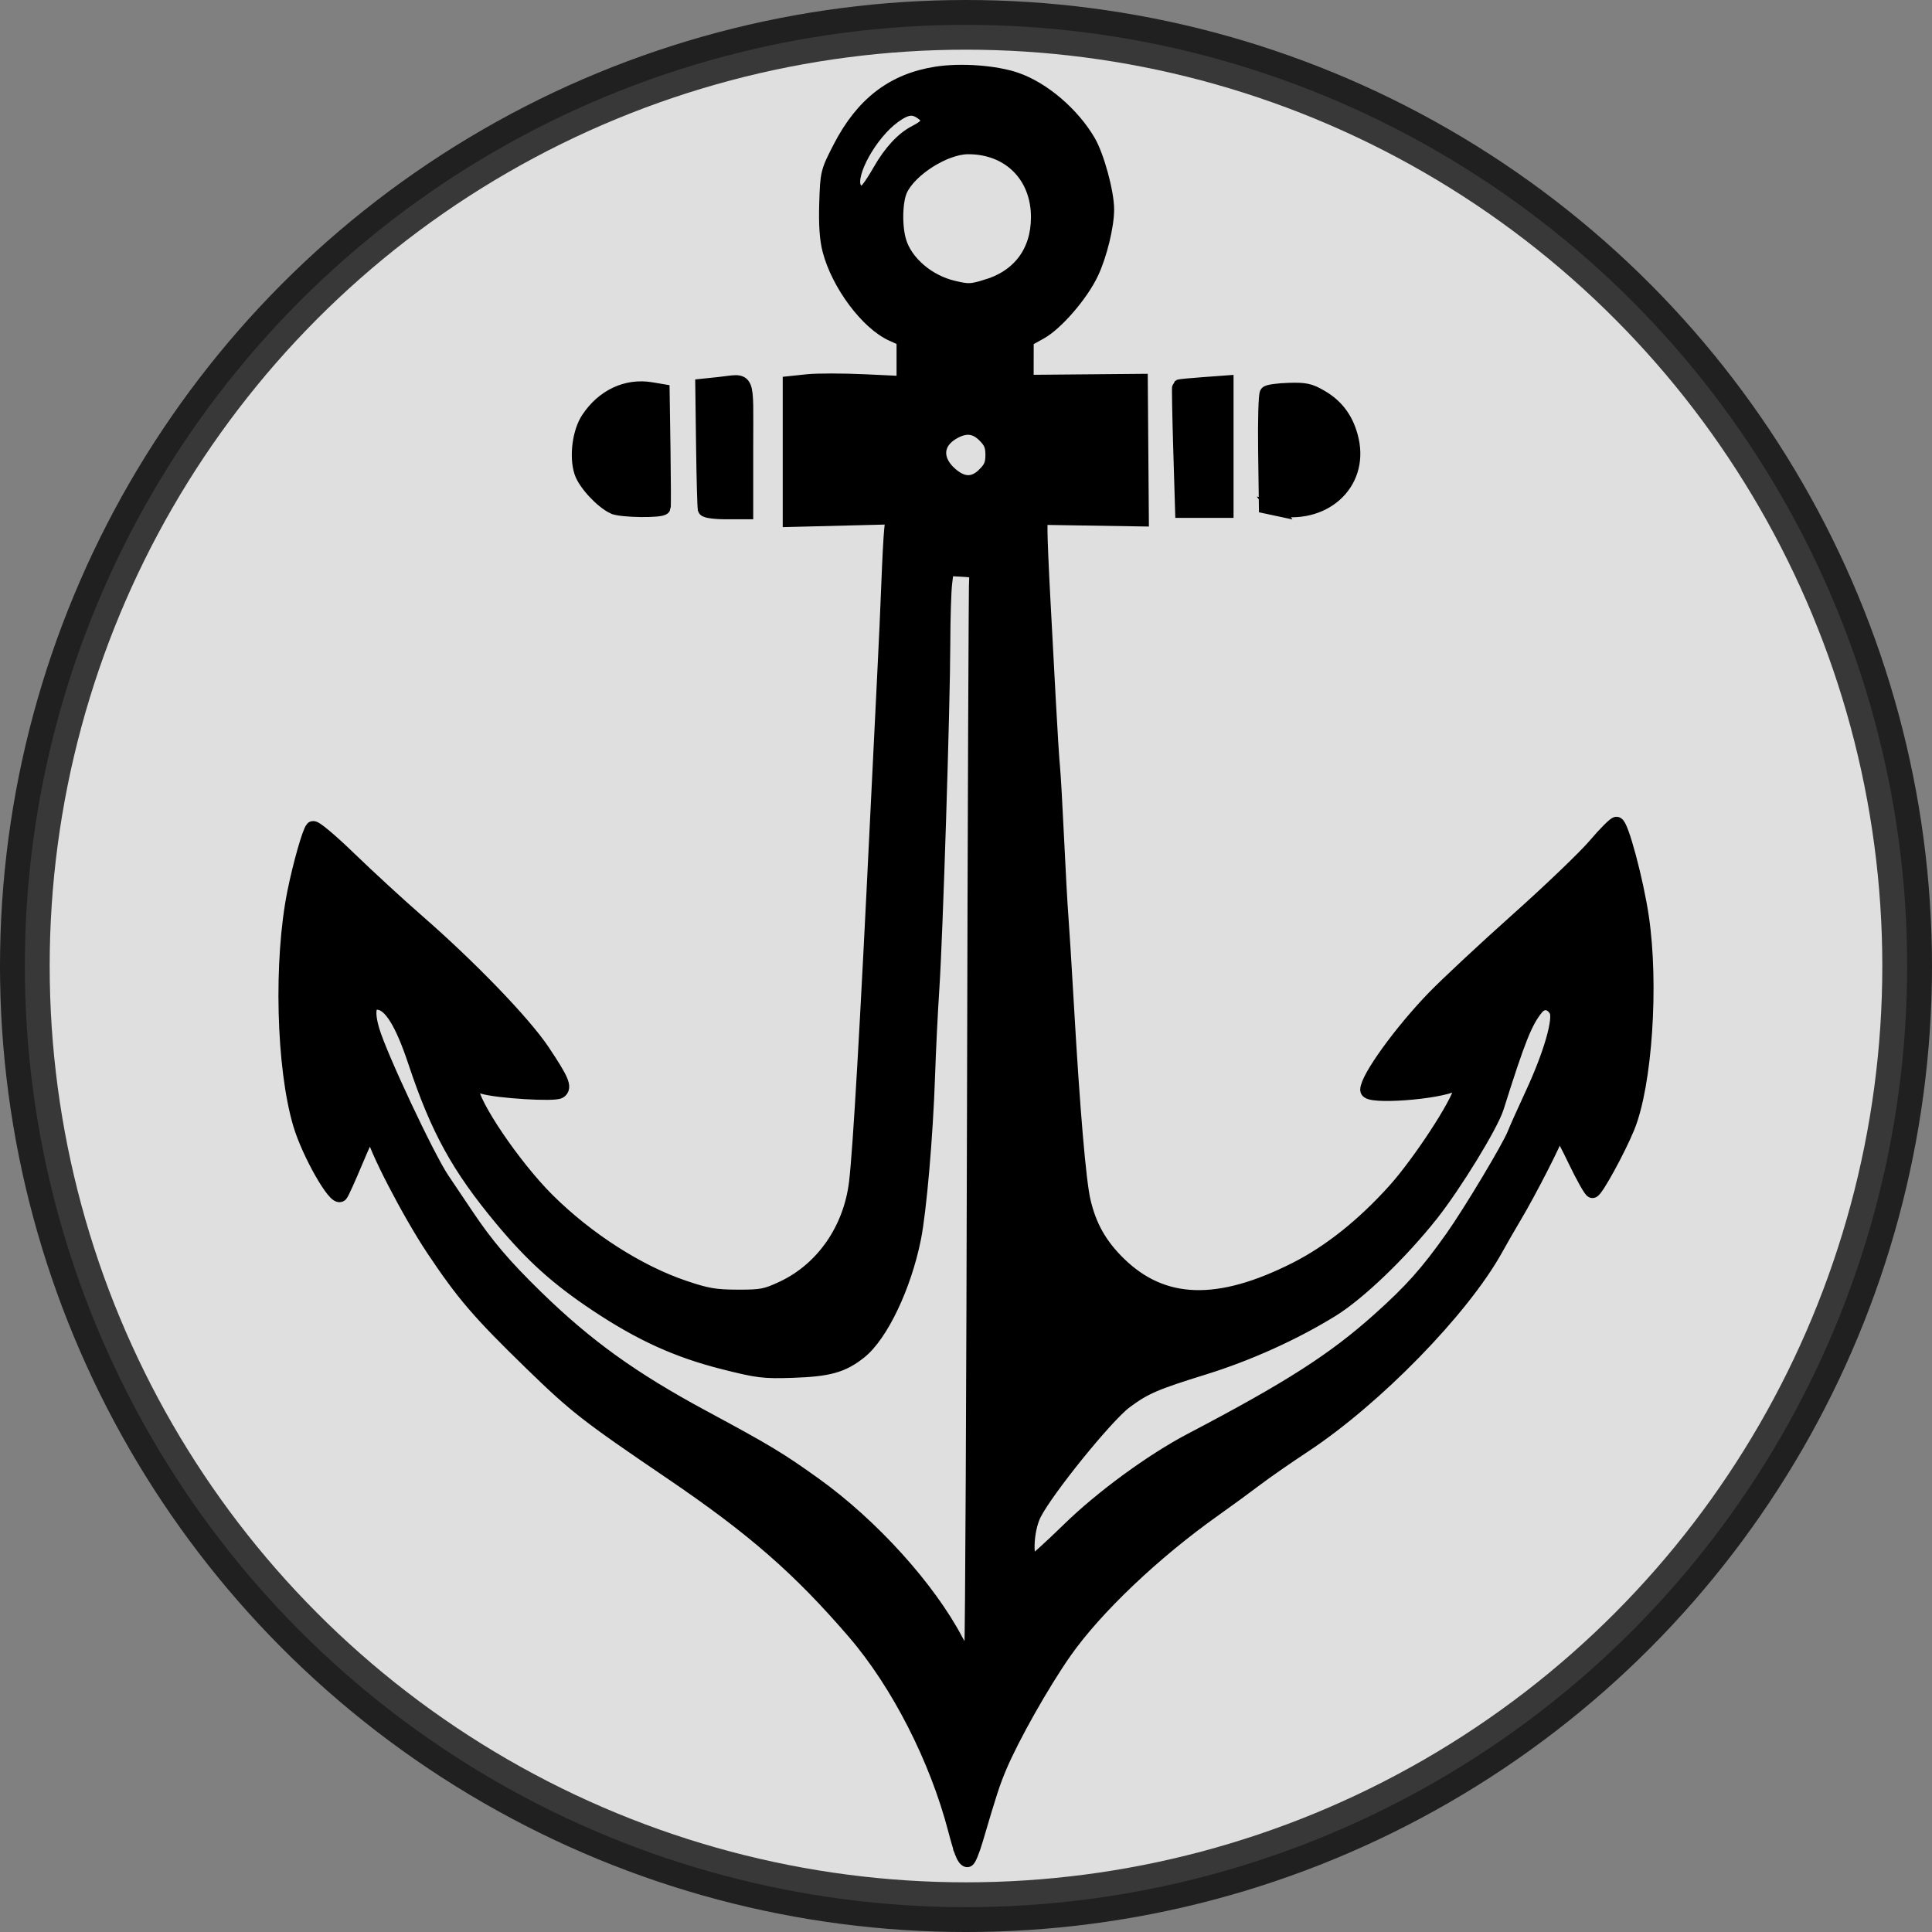 <?xml version="1.0" encoding="UTF-8" standalone="no"?>
<!--
  - POSEIDON: an agent-based model of fisheries
  - Copyright (c) 2024 CoHESyS Lab cohesys.lab@gmail.com
  -
  - This program is free software: you can redistribute it and/or modify
  - it under the terms of the GNU General Public License as published by
  - the Free Software Foundation, either version 3 of the License, or
  - (at your option) any later version.
  -
  - This program is distributed in the hope that it will be useful,
  - but WITHOUT ANY WARRANTY; without even the implied warranty of
  - MERCHANTABILITY or FITNESS FOR A PARTICULAR PURPOSE.  See the
  - GNU General Public License for more details.
  -
  - You should have received a copy of the GNU General Public License
  - along with this program.  If not, see <http://www.gnu.org/licenses/>.
  -
  -->

<!-- Created with Inkscape (http://www.inkscape.org/) -->

<svg
   width="194.415mm"
   height="194.415mm"
   viewBox="0 0 194.415 194.415"
   version="1.1"
   id="svg5"
   inkscape:version="1.1.2 (0a00cf5339, 2022-02-04)"
   sodipodi:docname="port.svg"
   xmlns:inkscape="http://www.inkscape.org/namespaces/inkscape"
   xmlns:sodipodi="http://sodipodi.sourceforge.net/DTD/sodipodi-0.dtd"
   xmlns="http://www.w3.org/2000/svg"
   xmlns:svg="http://www.w3.org/2000/svg">
  <rect x="0" y="0" width="194.415" height="194.415" fill="#808080" stroke="none"/>
  <sodipodi:namedview
     id="namedview7"
     pagecolor="#ffffff"
     bordercolor="#666666"
     borderopacity="1.0"
     inkscape:pageshadow="2"
     inkscape:pageopacity="0.0"
     inkscape:pagecheckerboard="0"
     inkscape:document-units="mm"
     showgrid="false"
     inkscape:zoom="0.64052329"
     inkscape:cx="123.33665"
     inkscape:cy="564.38229"
     inkscape:window-width="1870"
     inkscape:window-height="1136"
     inkscape:window-x="1970"
     inkscape:window-y="27"
     inkscape:window-maximized="1"
     inkscape:current-layer="layer1" />
  <defs
     id="defs2" />
  <g
     inkscape:label="Layer 1"
     inkscape:groupmode="layer"
     id="layer1"
     transform="translate(-8.037,-8.296)">
    <circle
       style="opacity:0.75;fill:#ffffff;fill-opacity:1;stroke:#000000;stroke-width:5;stroke-miterlimit:4;stroke-dasharray:none;stroke-opacity:1"
       id="path303"
       cx="105.244"
       cy="105.504"
       r="94.708" />
    <path
       style="fill:#000000;stroke:#000000;stroke-width:1.5;stroke-miterlimit:4;stroke-dasharray:none;stroke-opacity:1"
       d="m 104.877,194.746 c -0.145,-0.381 -0.452,-1.418 -0.682,-2.305 -1.863,-7.172 -5.74,-14.761 -10.17,-19.912 -5.524,-6.421 -10.146,-10.456 -18.402,-16.064 -8.546,-5.804 -9.633,-6.653 -14.152,-11.048 -5.208,-5.064 -6.78,-6.896 -9.811,-11.433 -2.413,-3.611 -6.012,-10.578 -6.012,-11.636 0,-1.193 -0.459,-0.498 -1.822,2.758 -0.724,1.728 -1.412,3.248 -1.53,3.376 -0.491,0.534 -3.153,-4.142 -4.02,-7.061 -1.702,-5.73 -1.967,-16.465 -0.578,-23.345 0.558,-2.763 1.495,-6.061 1.819,-6.4 0.141,-0.148 1.674,1.13 3.684,3.073 1.893,1.83 4.947,4.638 6.786,6.24 5.313,4.628 10.72,10.232 12.632,13.09 1.937,2.897 2.258,3.649 1.707,4.014 -0.499,0.331 -6.191,-0.017 -7.713,-0.471 -1.061,-0.316 -1.187,-0.305 -1.185,0.107 0.01,1.652 4.301,7.986 7.695,11.357 3.978,3.952 9.13,7.254 13.747,8.811 2.309,0.779 3.125,0.919 5.388,0.925 2.418,0.007 2.843,-0.074 4.554,-0.875 4.052,-1.896 6.856,-5.941 7.416,-10.699 0.391,-3.323 1.111,-15.761 2.124,-36.717 0.23,-4.763 0.544,-11.112 0.698,-14.109 0.154,-2.996 0.347,-7.271 0.429,-9.499 0.083,-2.228 0.21,-4.627 0.284,-5.331 l 0.134,-1.28 -5.172,0.13 -5.172,0.13 v -6.842 -6.842 l 1.746,-0.184 c 0.96,-0.101 3.538,-0.1 5.727,0.002 l 3.981,0.187 v -2.235 -2.235 l -1.171,-0.528 c -2.495,-1.125 -5.395,-5.014 -6.289,-8.436 -0.288,-1.103 -0.387,-2.561 -0.32,-4.708 0.097,-3.055 0.12,-3.152 1.354,-5.553 2.268,-4.411 5.333,-6.77 9.683,-7.451 2.462,-0.386 5.943,-0.131 8.01,0.587 2.719,0.944 5.651,3.448 7.269,6.209 0.868,1.481 1.859,5.122 1.859,6.83 0,1.658 -0.72,4.596 -1.561,6.374 -1.032,2.18 -3.53,5.073 -5.151,5.968 l -1.381,0.762 -0.004,2.145 -0.004,2.145 5.744,-0.05 5.744,-0.05 0.053,6.926 0.053,6.926 -5.099,-0.081 -5.099,-0.081 -5.6e-4,1.397 c -2.4e-4,0.768 0.124,3.723 0.277,6.565 0.152,2.843 0.409,7.62 0.569,10.616 0.161,2.996 0.347,5.951 0.414,6.565 0.067,0.615 0.25,3.82 0.406,7.124 0.156,3.304 0.351,6.824 0.432,7.823 0.082,0.999 0.336,5.085 0.566,9.08 0.606,10.535 1.211,17.631 1.674,19.629 0.591,2.553 1.666,4.456 3.567,6.316 4.437,4.342 10.06,4.518 17.871,0.56 3.4,-1.723 6.775,-4.412 9.922,-7.906 2.525,-2.804 6.456,-8.82 6.685,-10.232 l 0.155,-0.955 -0.82,0.409 c -1.736,0.866 -8.751,1.369 -8.751,0.628 0,-1.165 3.361,-5.821 6.68,-9.253 1.32,-1.365 5.103,-4.895 8.407,-7.844 3.304,-2.949 6.824,-6.324 7.823,-7.499 0.999,-1.175 1.959,-2.14 2.133,-2.144 0.442,-0.009 1.963,5.657 2.509,9.352 1.003,6.78 0.33,16.814 -1.415,21.109 -0.92,2.265 -3.192,6.41 -3.513,6.41 -0.14,0 -0.919,-1.383 -1.731,-3.072 -1.396,-2.904 -1.895,-3.606 -1.895,-2.661 0,0.431 -2.76,5.838 -4.256,8.336 -0.477,0.797 -1.329,2.278 -1.893,3.292 -3.387,6.085 -12.099,15.01 -19.275,19.745 -1.767,1.166 -3.966,2.694 -4.886,3.397 -0.92,0.702 -2.788,2.068 -4.152,3.034 -6.093,4.319 -11.973,9.914 -15.066,14.335 -2.235,3.195 -5.253,8.54 -6.531,11.566 -0.67,1.587 -0.977,2.526 -2.393,7.334 -0.328,1.114 -0.703,2.026 -0.834,2.026 -0.13,0 -0.356,-0.312 -0.5,-0.692 z m 0.952,-20.896 c 0.081,-0.649 0.201,-25.068 0.267,-54.263 0.065,-29.195 0.163,-53.271 0.217,-53.501 0.077,-0.327 -0.244,-0.437 -1.467,-0.502 l -1.566,-0.083 -0.178,1.479 c -0.098,0.814 -0.182,3.554 -0.187,6.089 -0.013,6.168 -0.755,29.553 -1.102,34.709 -0.152,2.264 -0.347,6.225 -0.433,8.8 -0.198,5.946 -0.856,13.559 -1.408,16.311 -0.973,4.847 -3.302,9.733 -5.452,11.435 -1.722,1.364 -3.09,1.747 -6.687,1.87 -2.952,0.101 -3.524,0.031 -7.055,-0.866 -4.578,-1.163 -8.26,-2.838 -12.651,-5.757 -3.956,-2.629 -6.5,-4.917 -9.581,-8.618 -4.344,-5.218 -6.435,-9.016 -8.696,-15.801 -1.323,-3.97 -2.488,-5.848 -3.716,-5.992 -1.012,-0.118 -1.234,0.833 -0.657,2.816 0.742,2.553 5.551,12.796 7.048,15.012 0.778,1.152 1.835,2.724 2.347,3.492 2.06,3.09 3.834,5.182 7.074,8.343 5.079,4.954 9.668,8.259 16.807,12.105 6.42,3.458 7.702,4.231 11.245,6.773 5.741,4.12 11.441,10.418 14.225,15.715 0.548,1.043 1.101,1.833 1.227,1.755 0.127,-0.078 0.297,-0.674 0.379,-1.323 z m 9.78,-11.608 c 3.3,-3.229 8.372,-6.941 12.295,-8.998 9.943,-5.213 14.391,-8.062 18.926,-12.124 3.259,-2.919 4.854,-4.708 7.382,-8.279 1.816,-2.566 5.766,-9.162 6.252,-10.442 0.153,-0.401 0.98,-2.249 1.839,-4.105 1.821,-3.934 2.83,-7.466 2.375,-8.315 -0.49,-0.915 -1.436,-1.043 -2.054,-0.279 -1.137,1.404 -1.818,3.11 -4,10.026 -0.566,1.794 -4.258,7.818 -6.597,10.764 -3.098,3.902 -7.282,7.918 -9.995,9.593 -3.78,2.334 -8.399,4.421 -12.812,5.791 -4.984,1.546 -5.988,1.98 -7.95,3.429 -1.897,1.401 -7.972,8.9 -9.198,11.353 -0.831,1.662 -0.919,4.889 -0.134,4.889 0.163,0 1.815,-1.486 3.671,-3.303 z M 107.131,56.05 c 0.64,-0.64 0.817,-1.067 0.817,-1.977 0,-0.91 -0.176,-1.337 -0.817,-1.977 -0.973,-0.973 -2.005,-1.053 -3.311,-0.257 -1.696,1.034 -1.763,2.782 -0.16,4.189 1.258,1.104 2.382,1.112 3.472,0.022 z M 107.293,37.173 c 3.337,-0.991 5.224,-3.507 5.238,-6.987 0.018,-4.198 -2.897,-7.13 -7.077,-7.121 -2.329,0.005 -5.842,2.213 -6.829,4.291 -0.533,1.123 -0.597,3.69 -0.131,5.245 0.644,2.148 2.898,4.08 5.469,4.685 1.519,0.358 1.777,0.349 3.33,-0.112 z M 95.425,27.323 c 0.228,-0.269 0.759,-1.091 1.179,-1.827 1.073,-1.879 2.308,-3.212 3.578,-3.859 1.398,-0.713 1.621,-1.29 0.755,-1.956 -0.945,-0.726 -1.672,-0.655 -2.979,0.292 -2.372,1.718 -4.641,5.8 -4.003,7.2 0.348,0.764 0.901,0.82 1.47,0.151 z M 79.006,59.521 c -0.052,-0.154 -0.13,-2.999 -0.174,-6.324 l -0.079,-6.044 1.647,-0.172 c 2.997,-0.313 2.683,-1.053 2.683,6.324 v 6.496 h -1.991 c -1.095,0 -2.034,-0.126 -2.086,-0.279 z m -9.193,-0.231 c -1.175,-0.538 -2.871,-2.363 -3.242,-3.49 -0.509,-1.542 -0.194,-4.016 0.679,-5.335 1.504,-2.272 3.858,-3.375 6.319,-2.959 l 1.102,0.186 0.086,5.775 c 0.047,3.176 0.056,5.825 0.021,5.887 -0.194,0.333 -4.211,0.281 -4.964,-0.064 z m 57.036,-5.82 c -0.102,-3.405 -0.154,-6.216 -0.114,-6.247 0.04,-0.031 1.109,-0.133 2.377,-0.226 l 2.305,-0.17 v 6.417 6.417 h -2.191 -2.191 z m 9.456,5.946 -0.838,-0.179 -0.076,-5.565 c -0.042,-3.061 0.032,-5.672 0.163,-5.804 0.131,-0.131 1.108,-0.265 2.171,-0.297 1.67,-0.05 2.113,0.047 3.256,0.717 1.616,0.947 2.604,2.341 3.039,4.285 0.994,4.44 -2.88,7.875 -7.716,6.842 z"
       id="path33" />
  </g>
</svg>

